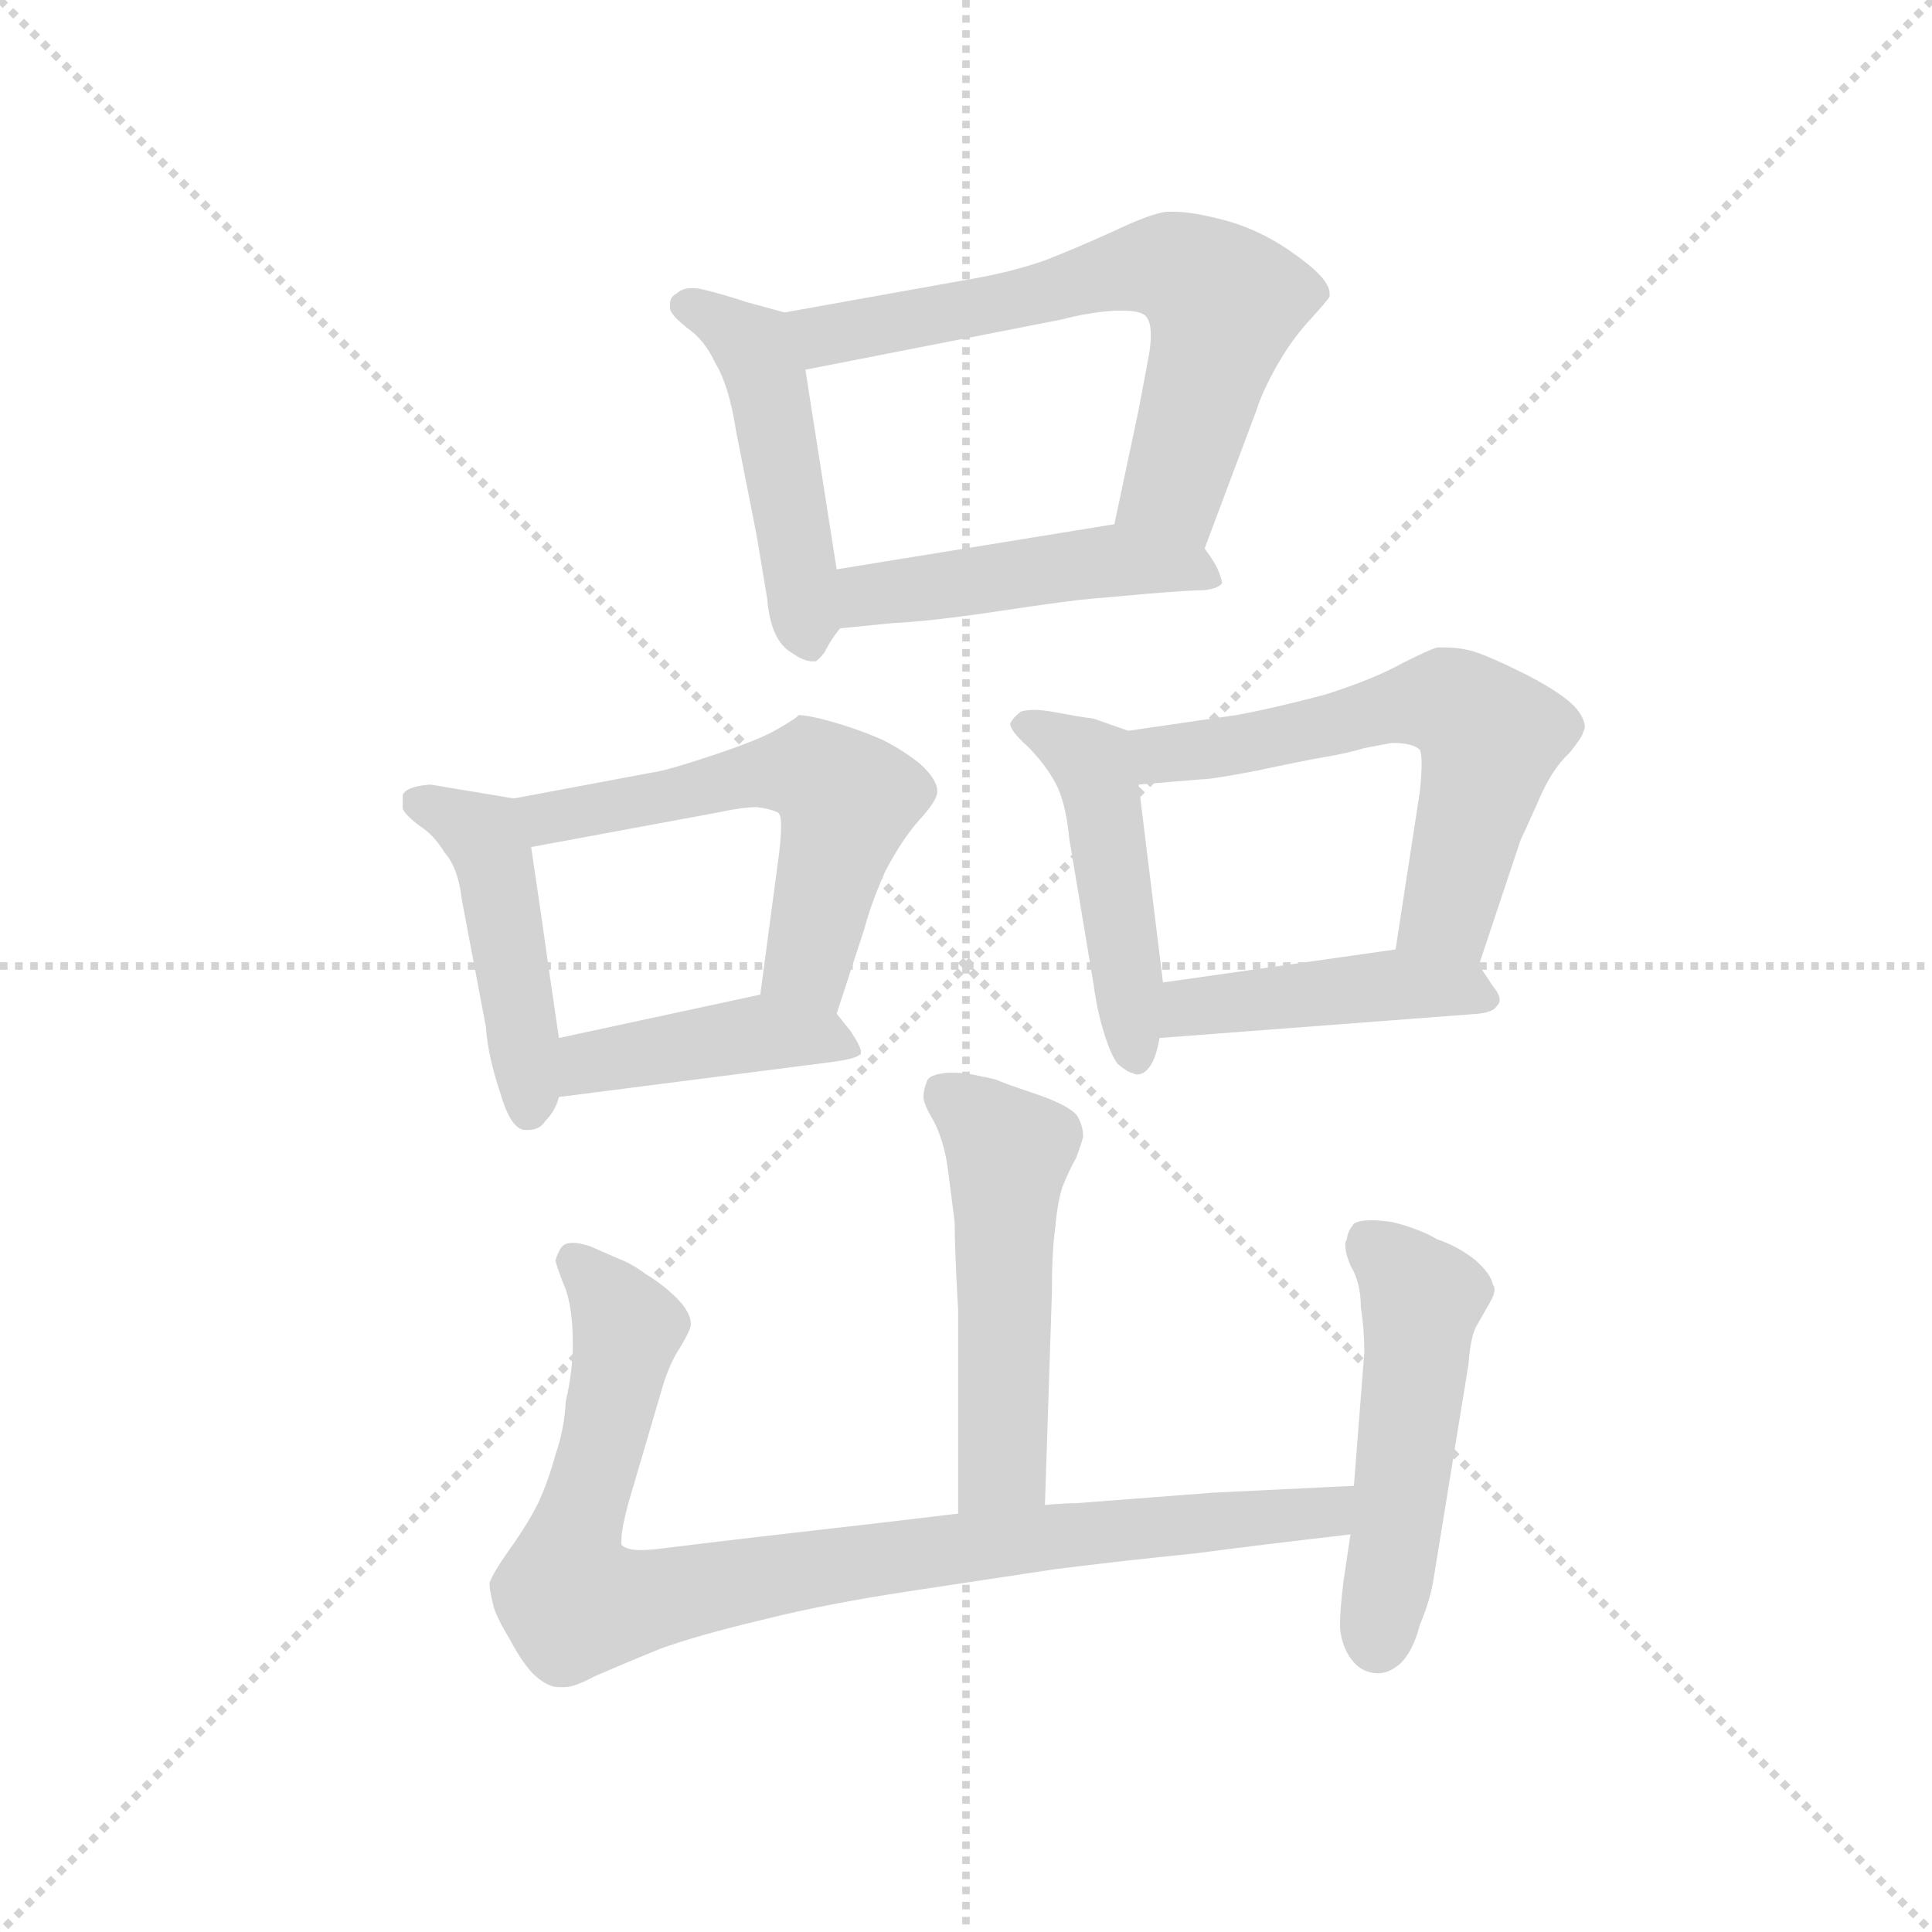 <svg version="1.1" viewBox="0 0 1024 1024" xmlns="http://www.w3.org/2000/svg">
  <g stroke="lightgray" stroke-dasharray="1,1" stroke-width="1" transform="scale(4, 4)">
    <line x1="0" y1="0" x2="256" y2="256"></line>
    <line x1="256" y1="0" x2="0" y2="256"></line>
    <line x1="128" y1="0" x2="128" y2="256"></line>
    <line x1="0" y1="128" x2="256" y2="128"></line>
  </g>
  <g transform="scale(0.92, -0.92) translate(60, -850)">
    <style type="text/css">
      
        @keyframes keyframes0 {
          from {
            stroke: blue;
            stroke-dashoffset: 479;
            stroke-width: 128;
          }
          61% {
            animation-timing-function: step-end;
            stroke: blue;
            stroke-dashoffset: 0;
            stroke-width: 128;
          }
          to {
            stroke: black;
            stroke-width: 1024;
          }
        }
        #make-me-a-hanzi-animation-0 {
          animation: keyframes0 0.64s both;
          animation-delay: 0s;
          animation-timing-function: linear;
        }
      
        @keyframes keyframes1 {
          from {
            stroke: blue;
            stroke-dashoffset: 655;
            stroke-width: 128;
          }
          68% {
            animation-timing-function: step-end;
            stroke: blue;
            stroke-dashoffset: 0;
            stroke-width: 128;
          }
          to {
            stroke: black;
            stroke-width: 1024;
          }
        }
        #make-me-a-hanzi-animation-1 {
          animation: keyframes1 0.783s both;
          animation-delay: 0.64s;
          animation-timing-function: linear;
        }
      
        @keyframes keyframes2 {
          from {
            stroke: blue;
            stroke-dashoffset: 473;
            stroke-width: 128;
          }
          61% {
            animation-timing-function: step-end;
            stroke: blue;
            stroke-dashoffset: 0;
            stroke-width: 128;
          }
          to {
            stroke: black;
            stroke-width: 1024;
          }
        }
        #make-me-a-hanzi-animation-2 {
          animation: keyframes2 0.635s both;
          animation-delay: 1.423s;
          animation-timing-function: linear;
        }
      
        @keyframes keyframes3 {
          from {
            stroke: blue;
            stroke-dashoffset: 463;
            stroke-width: 128;
          }
          60% {
            animation-timing-function: step-end;
            stroke: blue;
            stroke-dashoffset: 0;
            stroke-width: 128;
          }
          to {
            stroke: black;
            stroke-width: 1024;
          }
        }
        #make-me-a-hanzi-animation-3 {
          animation: keyframes3 0.627s both;
          animation-delay: 2.058s;
          animation-timing-function: linear;
        }
      
        @keyframes keyframes4 {
          from {
            stroke: blue;
            stroke-dashoffset: 568;
            stroke-width: 128;
          }
          65% {
            animation-timing-function: step-end;
            stroke: blue;
            stroke-dashoffset: 0;
            stroke-width: 128;
          }
          to {
            stroke: black;
            stroke-width: 1024;
          }
        }
        #make-me-a-hanzi-animation-4 {
          animation: keyframes4 0.712s both;
          animation-delay: 2.685s;
          animation-timing-function: linear;
        }
      
        @keyframes keyframes5 {
          from {
            stroke: blue;
            stroke-dashoffset: 430;
            stroke-width: 128;
          }
          58% {
            animation-timing-function: step-end;
            stroke: blue;
            stroke-dashoffset: 0;
            stroke-width: 128;
          }
          to {
            stroke: black;
            stroke-width: 1024;
          }
        }
        #make-me-a-hanzi-animation-5 {
          animation: keyframes5 0.6s both;
          animation-delay: 3.397s;
          animation-timing-function: linear;
        }
      
        @keyframes keyframes6 {
          from {
            stroke: blue;
            stroke-dashoffset: 477;
            stroke-width: 128;
          }
          61% {
            animation-timing-function: step-end;
            stroke: blue;
            stroke-dashoffset: 0;
            stroke-width: 128;
          }
          to {
            stroke: black;
            stroke-width: 1024;
          }
        }
        #make-me-a-hanzi-animation-6 {
          animation: keyframes6 0.638s both;
          animation-delay: 3.997s;
          animation-timing-function: linear;
        }
      
        @keyframes keyframes7 {
          from {
            stroke: blue;
            stroke-dashoffset: 601;
            stroke-width: 128;
          }
          66% {
            animation-timing-function: step-end;
            stroke: blue;
            stroke-dashoffset: 0;
            stroke-width: 128;
          }
          to {
            stroke: black;
            stroke-width: 1024;
          }
        }
        #make-me-a-hanzi-animation-7 {
          animation: keyframes7 0.739s both;
          animation-delay: 4.635s;
          animation-timing-function: linear;
        }
      
        @keyframes keyframes8 {
          from {
            stroke: blue;
            stroke-dashoffset: 446;
            stroke-width: 128;
          }
          59% {
            animation-timing-function: step-end;
            stroke: blue;
            stroke-dashoffset: 0;
            stroke-width: 128;
          }
          to {
            stroke: black;
            stroke-width: 1024;
          }
        }
        #make-me-a-hanzi-animation-8 {
          animation: keyframes8 0.613s both;
          animation-delay: 5.374s;
          animation-timing-function: linear;
        }
      
        @keyframes keyframes9 {
          from {
            stroke: blue;
            stroke-dashoffset: 515;
            stroke-width: 128;
          }
          63% {
            animation-timing-function: step-end;
            stroke: blue;
            stroke-dashoffset: 0;
            stroke-width: 128;
          }
          to {
            stroke: black;
            stroke-width: 1024;
          }
        }
        #make-me-a-hanzi-animation-9 {
          animation: keyframes9 0.669s both;
          animation-delay: 5.987s;
          animation-timing-function: linear;
        }
      
        @keyframes keyframes10 {
          from {
            stroke: blue;
            stroke-dashoffset: 917;
            stroke-width: 128;
          }
          75% {
            animation-timing-function: step-end;
            stroke: blue;
            stroke-dashoffset: 0;
            stroke-width: 128;
          }
          to {
            stroke: black;
            stroke-width: 1024;
          }
        }
        #make-me-a-hanzi-animation-10 {
          animation: keyframes10 0.996s both;
          animation-delay: 6.656s;
          animation-timing-function: linear;
        }
      
        @keyframes keyframes11 {
          from {
            stroke: blue;
            stroke-dashoffset: 504;
            stroke-width: 128;
          }
          62% {
            animation-timing-function: step-end;
            stroke: blue;
            stroke-dashoffset: 0;
            stroke-width: 128;
          }
          to {
            stroke: black;
            stroke-width: 1024;
          }
        }
        #make-me-a-hanzi-animation-11 {
          animation: keyframes11 0.66s both;
          animation-delay: 7.652s;
          animation-timing-function: linear;
        }
      
    </style>
    
      <path d="M 392 670 L 370 676 Q 358 680 346 683 Q 342 684 339 684 Q 333 684 330 681 Q 326 679 326 675 L 326 672 Q 327 668 336 661 Q 346 654 352 641 Q 360 628 364 602 L 376 541 L 382 505 Q 384 481 396 474 Q 403 469 408 469 L 410 469 Q 414 472 416 476 Q 419 482 424 488 C 427 492 427 492 422 522 L 404 637 C 399 667 399 668 392 670 Z" fill="lightgray"></path>
    
      <path d="M 634 534 L 664 614 Q 667 624 676 640 Q 684 654 694 665 Q 704 676 706 679 L 706 681 Q 706 689 688 702 Q 668 717 646 723 Q 627 728 617 728 L 612 728 Q 603 727 582 717 Q 560 707 542 700 Q 522 693 498 689 L 392 670 C 362 665 375 631 404 637 L 552 666 Q 567 670 582 671 L 587 671 Q 597 671 600 668 Q 603 665 603 657 Q 603 652 602 646 L 596 614 L 582 548 C 576 519 623 506 634 534 Z" fill="lightgray"></path>
    
      <path d="M 424 488 L 454 491 Q 476 492 516 498 Q 556 504 568 505 L 602 508 Q 626 510 634 510 Q 642 511 644 514 Q 644 516 642 521 Q 640 526 634 534 C 620 554 612 553 582 548 L 422 522 C 392 517 394 485 424 488 Z" fill="lightgray"></path>
    
      <path d="M 236 390 L 218 393 L 188 398 Q 174 397 172 392 L 172 384 Q 174 380 182 374 Q 190 369 196 359 Q 204 350 206 332 L 220 258 Q 221 242 228 221 Q 234 200 242 199 L 244 199 Q 251 199 254 204 Q 260 210 262 218 L 262 252 L 256 293 Q 254 308 246 362 C 242 389 242 389 236 390 Z" fill="lightgray"></path>
    
      <path d="M 422 266 L 438 315 Q 442 330 450 348 Q 460 367 470 378 Q 480 389 480 394 Q 480 401 470 410 Q 460 418 448 424 Q 434 430 420 434 Q 406 438 400 438 Q 400 437 388 430 Q 378 424 351 415 Q 324 406 316 405 L 236 390 C 207 384 217 357 246 362 L 354 382 Q 368 385 376 385 Q 384 384 388 382 Q 390 381 390 374 Q 390 366 388 352 L 378 277 C 374 247 413 237 422 266 Z" fill="lightgray"></path>
    
      <path d="M 262 218 L 418 238 Q 434 240 436 243 L 436 244 Q 436 247 430 256 L 422 266 C 408 283 407 283 378 277 L 262 252 C 233 246 232 214 262 218 Z" fill="lightgray"></path>
    
      <path d="M 590 429 L 570 436 Q 562 437 546 440 Q 540 441 536 441 Q 531 441 528 440 Q 523 436 522 433 Q 522 429 532 420 Q 542 410 548 399 Q 554 388 556 367 L 570 283 Q 572 268 576 255 Q 580 242 584 237 Q 590 232 592 232 Q 594 231 595 231 Q 599 231 602 235 Q 606 240 608 252 L 610 284 L 596 398 C 592 428 592 428 590 429 Z" fill="lightgray"></path>
    
      <path d="M 792 294 L 816 366 Q 818 370 826 388 Q 834 407 844 416 Q 852 426 852 428 Q 853 430 853 431 Q 853 436 848 442 Q 841 450 820 461 Q 798 472 788 475 Q 780 477 773 477 L 768 477 Q 764 476 748 468 Q 732 459 704 450 Q 674 442 652 438 L 590 429 C 560 425 566 396 596 398 L 632 401 Q 638 401 664 406 Q 692 412 704 414 Q 716 416 726 419 Q 736 421 742 422 Q 754 422 758 418 Q 759 416 759 410 Q 759 404 758 394 L 744 303 C 739 273 783 266 792 294 Z" fill="lightgray"></path>
    
      <path d="M 608 252 L 792 266 Q 800 267 802 270 Q 804 272 804 274 Q 804 277 800 282 L 792 294 C 782 308 774 307 744 303 L 610 284 C 580 280 578 250 608 252 Z" fill="lightgray"></path>
    
      <path d="M 542 -17 L 546 105 Q 546 130 548 143 Q 549 156 552 166 Q 556 176 560 183 Q 563 191 564 195 Q 564 202 560 208 Q 554 214 536 220 Q 518 226 514 228 Q 510 229 500 231 Q 494 232 490 232 L 486 232 Q 475 231 474 227 Q 472 222 472 218 Q 472 214 478 204 Q 484 192 486 177 Q 488 161 490 146 Q 490 130 492 95 L 492 -22 C 492 -52 541 -47 542 -17 Z" fill="lightgray"></path>
    
      <path d="M 492 -22 L 450 -27 Q 362 -37 322 -42 Q 315 -43 309 -43 Q 301 -43 298 -40 L 298 -37 Q 298 -31 302 -16 L 322 52 Q 326 65 332 74 Q 338 84 338 87 Q 338 94 330 102 Q 322 110 312 116 Q 304 122 296 125 L 280 132 Q 274 134 270 134 Q 266 134 264 132 Q 262 130 260 124 Q 261 119 266 107 Q 270 95 270 76 Q 270 60 266 43 Q 265 26 260 12 Q 256 -3 250 -16 Q 244 -28 234 -42 Q 224 -56 222 -62 Q 222 -66 224 -74 Q 225 -80 234 -95 Q 242 -110 249 -116 Q 256 -122 262 -122 L 265 -122 Q 271 -122 282 -116 Q 298 -109 320 -100 Q 342 -92 380 -83 Q 416 -74 462 -67 L 548 -54 Q 588 -49 628 -45 Q 666 -40 718 -34 C 748 -31 750 -5 720 -6 L 638 -10 L 560 -16 Q 554 -16 542 -17 L 492 -22 Z" fill="lightgray"></path>
    
      <path d="M 718 -34 L 714 -61 Q 712 -77 712 -86 Q 712 -94 716 -102 Q 721 -111 728 -113 Q 731 -114 734 -114 Q 740 -114 746 -109 Q 754 -102 758 -86 Q 764 -72 766 -59 L 786 64 Q 787 78 790 85 L 798 99 Q 801 104 801 107 Q 801 109 800 110 Q 799 116 790 124 Q 780 132 768 136 Q 758 142 742 146 Q 735 147 730 147 Q 723 147 720 145 Q 716 140 716 136 Q 715 135 715 133 Q 715 128 718 121 Q 724 111 724 97 Q 726 84 726 71 L 720 -6 L 718 -34 Z" fill="lightgray"></path>
    
    
      <clipPath id="make-me-a-hanzi-clip-0">
        <path d="M 392 670 L 370 676 Q 358 680 346 683 Q 342 684 339 684 Q 333 684 330 681 Q 326 679 326 675 L 326 672 Q 327 668 336 661 Q 346 654 352 641 Q 360 628 364 602 L 376 541 L 382 505 Q 384 481 396 474 Q 403 469 408 469 L 410 469 Q 414 472 416 476 Q 419 482 424 488 C 427 492 427 492 422 522 L 404 637 C 399 667 399 668 392 670 Z"></path>
      </clipPath>
      <path clip-path="url(#make-me-a-hanzi-clip-0)" d="M 335 674 L 376 646 L 409 476" fill="none" id="make-me-a-hanzi-animation-0" stroke-dasharray="351 702" stroke-linecap="round"></path>
    
      <clipPath id="make-me-a-hanzi-clip-1">
        <path d="M 634 534 L 664 614 Q 667 624 676 640 Q 684 654 694 665 Q 704 676 706 679 L 706 681 Q 706 689 688 702 Q 668 717 646 723 Q 627 728 617 728 L 612 728 Q 603 727 582 717 Q 560 707 542 700 Q 522 693 498 689 L 392 670 C 362 665 375 631 404 637 L 552 666 Q 567 670 582 671 L 587 671 Q 597 671 600 668 Q 603 665 603 657 Q 603 652 602 646 L 596 614 L 582 548 C 576 519 623 506 634 534 Z"></path>
      </clipPath>
      <path clip-path="url(#make-me-a-hanzi-clip-1)" d="M 400 667 L 423 657 L 585 694 L 615 696 L 630 690 L 645 674 L 635 632 L 616 569 L 590 553" fill="none" id="make-me-a-hanzi-animation-1" stroke-dasharray="527 1054" stroke-linecap="round"></path>
    
      <clipPath id="make-me-a-hanzi-clip-2">
        <path d="M 424 488 L 454 491 Q 476 492 516 498 Q 556 504 568 505 L 602 508 Q 626 510 634 510 Q 642 511 644 514 Q 644 516 642 521 Q 640 526 634 534 C 620 554 612 553 582 548 L 422 522 C 392 517 394 485 424 488 Z"></path>
      </clipPath>
      <path clip-path="url(#make-me-a-hanzi-clip-2)" d="M 431 494 L 438 506 L 578 527 L 629 522 L 637 516" fill="none" id="make-me-a-hanzi-animation-2" stroke-dasharray="345 690" stroke-linecap="round"></path>
    
      <clipPath id="make-me-a-hanzi-clip-3">
        <path d="M 236 390 L 218 393 L 188 398 Q 174 397 172 392 L 172 384 Q 174 380 182 374 Q 190 369 196 359 Q 204 350 206 332 L 220 258 Q 221 242 228 221 Q 234 200 242 199 L 244 199 Q 251 199 254 204 Q 260 210 262 218 L 262 252 L 256 293 Q 254 308 246 362 C 242 389 242 389 236 390 Z"></path>
      </clipPath>
      <path clip-path="url(#make-me-a-hanzi-clip-3)" d="M 179 388 L 218 369 L 222 361 L 241 255 L 243 208" fill="none" id="make-me-a-hanzi-animation-3" stroke-dasharray="335 670" stroke-linecap="round"></path>
    
      <clipPath id="make-me-a-hanzi-clip-4">
        <path d="M 422 266 L 438 315 Q 442 330 450 348 Q 460 367 470 378 Q 480 389 480 394 Q 480 401 470 410 Q 460 418 448 424 Q 434 430 420 434 Q 406 438 400 438 Q 400 437 388 430 Q 378 424 351 415 Q 324 406 316 405 L 236 390 C 207 384 217 357 246 362 L 354 382 Q 368 385 376 385 Q 384 384 388 382 Q 390 381 390 374 Q 390 366 388 352 L 378 277 C 374 247 413 237 422 266 Z"></path>
      </clipPath>
      <path clip-path="url(#make-me-a-hanzi-clip-4)" d="M 244 385 L 267 380 L 381 405 L 407 406 L 417 400 L 428 386 L 406 294 L 416 275" fill="none" id="make-me-a-hanzi-animation-4" stroke-dasharray="440 880" stroke-linecap="round"></path>
    
      <clipPath id="make-me-a-hanzi-clip-5">
        <path d="M 262 218 L 418 238 Q 434 240 436 243 L 436 244 Q 436 247 430 256 L 422 266 C 408 283 407 283 378 277 L 262 252 C 233 246 232 214 262 218 Z"></path>
      </clipPath>
      <path clip-path="url(#make-me-a-hanzi-clip-5)" d="M 269 224 L 279 238 L 380 255 L 416 253 L 432 244" fill="none" id="make-me-a-hanzi-animation-5" stroke-dasharray="302 604" stroke-linecap="round"></path>
    
      <clipPath id="make-me-a-hanzi-clip-6">
        <path d="M 590 429 L 570 436 Q 562 437 546 440 Q 540 441 536 441 Q 531 441 528 440 Q 523 436 522 433 Q 522 429 532 420 Q 542 410 548 399 Q 554 388 556 367 L 570 283 Q 572 268 576 255 Q 580 242 584 237 Q 590 232 592 232 Q 594 231 595 231 Q 599 231 602 235 Q 606 240 608 252 L 610 284 L 596 398 C 592 428 592 428 590 429 Z"></path>
      </clipPath>
      <path clip-path="url(#make-me-a-hanzi-clip-6)" d="M 529 433 L 562 416 L 573 402 L 596 238" fill="none" id="make-me-a-hanzi-animation-6" stroke-dasharray="349 698" stroke-linecap="round"></path>
    
      <clipPath id="make-me-a-hanzi-clip-7">
        <path d="M 792 294 L 816 366 Q 818 370 826 388 Q 834 407 844 416 Q 852 426 852 428 Q 853 430 853 431 Q 853 436 848 442 Q 841 450 820 461 Q 798 472 788 475 Q 780 477 773 477 L 768 477 Q 764 476 748 468 Q 732 459 704 450 Q 674 442 652 438 L 590 429 C 560 425 566 396 596 398 L 632 401 Q 638 401 664 406 Q 692 412 704 414 Q 716 416 726 419 Q 736 421 742 422 Q 754 422 758 418 Q 759 416 759 410 Q 759 404 758 394 L 744 303 C 739 273 783 266 792 294 Z"></path>
      </clipPath>
      <path clip-path="url(#make-me-a-hanzi-clip-7)" d="M 599 423 L 609 415 L 654 420 L 752 445 L 776 445 L 787 438 L 799 425 L 775 325 L 751 310" fill="none" id="make-me-a-hanzi-animation-7" stroke-dasharray="473 946" stroke-linecap="round"></path>
    
      <clipPath id="make-me-a-hanzi-clip-8">
        <path d="M 608 252 L 792 266 Q 800 267 802 270 Q 804 272 804 274 Q 804 277 800 282 L 792 294 C 782 308 774 307 744 303 L 610 284 C 580 280 578 250 608 252 Z"></path>
      </clipPath>
      <path clip-path="url(#make-me-a-hanzi-clip-8)" d="M 615 257 L 625 270 L 664 275 L 746 283 L 797 275" fill="none" id="make-me-a-hanzi-animation-8" stroke-dasharray="318 636" stroke-linecap="round"></path>
    
      <clipPath id="make-me-a-hanzi-clip-9">
        <path d="M 542 -17 L 546 105 Q 546 130 548 143 Q 549 156 552 166 Q 556 176 560 183 Q 563 191 564 195 Q 564 202 560 208 Q 554 214 536 220 Q 518 226 514 228 Q 510 229 500 231 Q 494 232 490 232 L 486 232 Q 475 231 474 227 Q 472 222 472 218 Q 472 214 478 204 Q 484 192 486 177 Q 488 161 490 146 Q 490 130 492 95 L 492 -22 C 492 -52 541 -47 542 -17 Z"></path>
      </clipPath>
      <path clip-path="url(#make-me-a-hanzi-clip-9)" d="M 484 220 L 521 185 L 518 6 L 498 -15" fill="none" id="make-me-a-hanzi-animation-9" stroke-dasharray="387 774" stroke-linecap="round"></path>
    
      <clipPath id="make-me-a-hanzi-clip-10">
        <path d="M 492 -22 L 450 -27 Q 362 -37 322 -42 Q 315 -43 309 -43 Q 301 -43 298 -40 L 298 -37 Q 298 -31 302 -16 L 322 52 Q 326 65 332 74 Q 338 84 338 87 Q 338 94 330 102 Q 322 110 312 116 Q 304 122 296 125 L 280 132 Q 274 134 270 134 Q 266 134 264 132 Q 262 130 260 124 Q 261 119 266 107 Q 270 95 270 76 Q 270 60 266 43 Q 265 26 260 12 Q 256 -3 250 -16 Q 244 -28 234 -42 Q 224 -56 222 -62 Q 222 -66 224 -74 Q 225 -80 234 -95 Q 242 -110 249 -116 Q 256 -122 262 -122 L 265 -122 Q 271 -122 282 -116 Q 298 -109 320 -100 Q 342 -92 380 -83 Q 416 -74 462 -67 L 548 -54 Q 588 -49 628 -45 Q 666 -40 718 -34 C 748 -31 750 -5 720 -6 L 638 -10 L 560 -16 Q 554 -16 542 -17 L 492 -22 Z"></path>
      </clipPath>
      <path clip-path="url(#make-me-a-hanzi-clip-10)" d="M 270 124 L 301 84 L 266 -54 L 272 -74 L 301 -74 L 487 -42 L 691 -23 L 713 -13" fill="none" id="make-me-a-hanzi-animation-10" stroke-dasharray="789 1578" stroke-linecap="round"></path>
    
      <clipPath id="make-me-a-hanzi-clip-11">
        <path d="M 718 -34 L 714 -61 Q 712 -77 712 -86 Q 712 -94 716 -102 Q 721 -111 728 -113 Q 731 -114 734 -114 Q 740 -114 746 -109 Q 754 -102 758 -86 Q 764 -72 766 -59 L 786 64 Q 787 78 790 85 L 798 99 Q 801 104 801 107 Q 801 109 800 110 Q 799 116 790 124 Q 780 132 768 136 Q 758 142 742 146 Q 735 147 730 147 Q 723 147 720 145 Q 716 140 716 136 Q 715 135 715 133 Q 715 128 718 121 Q 724 111 724 97 Q 726 84 726 71 L 720 -6 L 718 -34 Z"></path>
      </clipPath>
      <path clip-path="url(#make-me-a-hanzi-clip-11)" d="M 727 137 L 759 102 L 734 -97" fill="none" id="make-me-a-hanzi-animation-11" stroke-dasharray="376 752" stroke-linecap="round"></path>
    
  </g>
</svg>